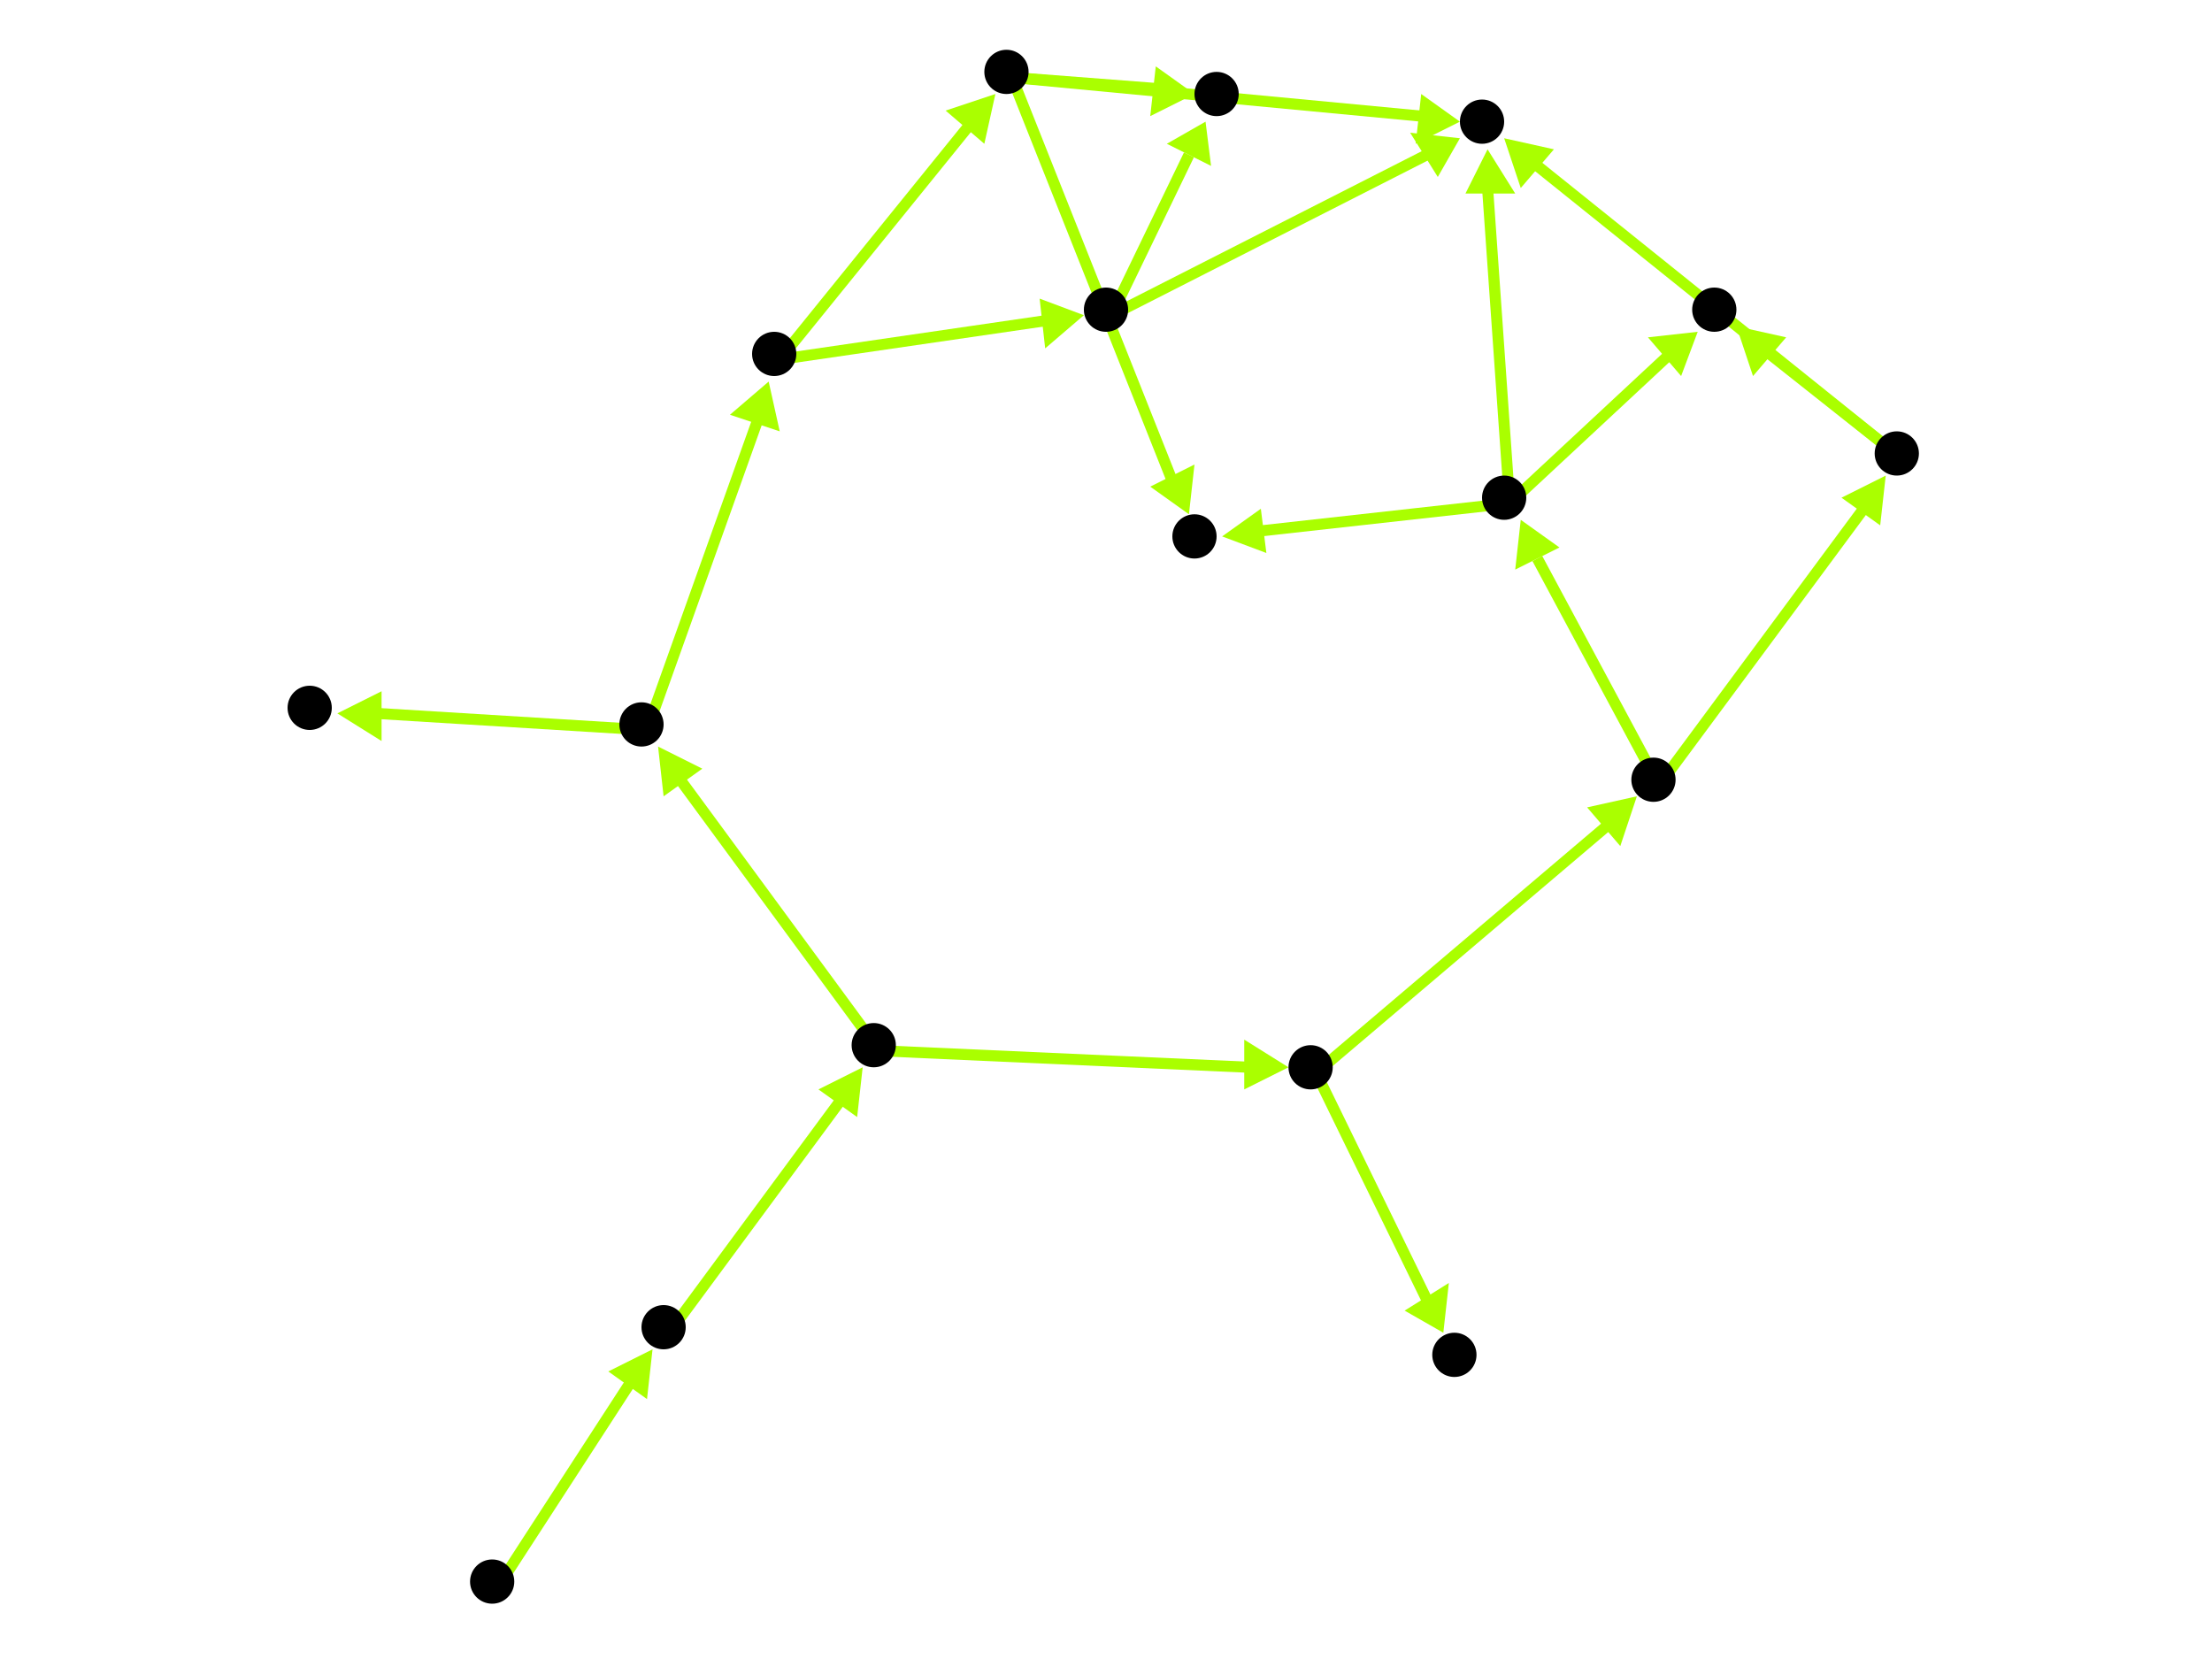 <?xml version="1.0" encoding="utf-8"?>
<!-- Created with Hypercube (http://tumic.wz.cz/hypercube) -->

<svg width="400" height="300" viewBox="0 0 400 300" xmlns="http://www.w3.org/2000/svg" baseProfile="tiny">

<g font-family="Helvetica" font-weight="normal">

<g>
	<polygon points="341,86 340,95 333,90" fill="#aaff00"/>
	<line x1="300" y1="142" x2="337" y2="92" stroke="#aaff00" stroke-width="2"/>
</g>
<g>
	<polygon points="275,94 282,99 274,103" fill="#aaff00"/>
	<line x1="300" y1="142" x2="278" y2="101" stroke="#aaff00" stroke-width="2"/>
</g>
<g>
	<polygon points="272,25 281,27 275,34" fill="#aaff00"/>
	<line x1="344" y1="83" x2="278" y2="30" stroke="#aaff00" stroke-width="2"/>
</g>
<g>
	<polygon points="314,59 323,61 317,68" fill="#aaff00"/>
	<line x1="344" y1="83" x2="320" y2="64" stroke="#aaff00" stroke-width="2"/>
</g>
<g>
	<polygon points="269,27 274,35 265,35" fill="#aaff00"/>
	<line x1="273" y1="91" x2="269" y2="34" stroke="#aaff00" stroke-width="2"/>
</g>
<g>
	<polygon points="307,60 304,68 298,61" fill="#aaff00"/>
	<line x1="273" y1="91" x2="302" y2="64" stroke="#aaff00" stroke-width="2"/>
</g>
<g>
	<polygon points="221,97 228,92 229,100" fill="#aaff00"/>
	<line x1="273" y1="91" x2="228" y2="96" stroke="#aaff00" stroke-width="2"/>
</g>
<g>
	<polygon points="264,22 256,26 257,17" fill="#aaff00"/>
	<line x1="183" y1="14" x2="257" y2="21" stroke="#aaff00" stroke-width="2"/>
</g>
<g>
	<polygon points="215,93 208,88 216,84" fill="#aaff00"/>
	<line x1="183" y1="14" x2="212" y2="87" stroke="#aaff00" stroke-width="2"/>
</g>
<g>
	<polygon points="216,17 208,21 209,12" fill="#aaff00"/>
	<line x1="183" y1="14" x2="209" y2="16" stroke="#aaff00" stroke-width="2"/>
</g>
<g>
	<polygon points="264,25 260,32 255,24" fill="#aaff00"/>
	<line x1="201" y1="57" x2="258" y2="28" stroke="#aaff00" stroke-width="2"/>
</g>
<g>
	<polygon points="218,22 219,30 211,26" fill="#aaff00"/>
	<line x1="201" y1="57" x2="215" y2="28" stroke="#aaff00" stroke-width="2"/>
</g>
<g>
	<polygon points="196,57 189,63 188,54" fill="#aaff00"/>
	<line x1="141" y1="65" x2="189" y2="58" stroke="#aaff00" stroke-width="2"/>
</g>
<g>
	<polygon points="180,17 178,26 171,20" fill="#aaff00"/>
	<line x1="141" y1="65" x2="175" y2="23" stroke="#aaff00" stroke-width="2"/>
</g>
<g>
	<polygon points="139,69 141,78 132,75" fill="#aaff00"/>
	<line x1="117" y1="132" x2="137" y2="76" stroke="#aaff00" stroke-width="2"/>
</g>
<g>
	<polygon points="61,129 69,125 69,134" fill="#aaff00"/>
	<line x1="117" y1="132" x2="68" y2="129" stroke="#aaff00" stroke-width="2"/>
</g>
<g>
	<polygon points="233,193 225,197 225,188" fill="#aaff00"/>
	<line x1="159" y1="190" x2="226" y2="193" stroke="#aaff00" stroke-width="2"/>
</g>
<g>
	<polygon points="119,135 127,139 120,144" fill="#aaff00"/>
	<line x1="159" y1="190" x2="123" y2="141" stroke="#aaff00" stroke-width="2"/>
</g>
<g>
	<polygon points="296,144 293,153 287,146" fill="#aaff00"/>
	<line x1="238" y1="194" x2="291" y2="149" stroke="#aaff00" stroke-width="2"/>
</g>
<g>
	<polygon points="261,241 254,237 262,232" fill="#aaff00"/>
	<line x1="238" y1="194" x2="258" y2="235" stroke="#aaff00" stroke-width="2"/>
</g>
<g>
	<polygon points="156,193 155,202 148,197" fill="#aaff00"/>
	<line x1="121" y1="241" x2="152" y2="199" stroke="#aaff00" stroke-width="2"/>
</g>
<g>
	<polygon points="118,244 117,253 110,248" fill="#aaff00"/>
	<line x1="90" y1="287" x2="114" y2="250" stroke="#aaff00" stroke-width="2"/>
</g>

<g fill="#000000">
	<circle cx="299" cy="141" r="4"/>
</g>
<g fill="#000000">
	<circle cx="343" cy="82" r="4"/>
</g>
<g fill="#000000">
	<circle cx="272" cy="90" r="4"/>
</g>
<g fill="#000000">
	<circle cx="268" cy="22" r="4"/>
</g>
<g fill="#000000">
	<circle cx="310" cy="56" r="4"/>
</g>
<g fill="#000000">
	<circle cx="216" cy="97" r="4"/>
</g>
<g fill="#000000">
	<circle cx="140" cy="64" r="4"/>
</g>
<g fill="#000000">
	<circle cx="200" cy="56" r="4"/>
</g>
<g fill="#000000">
	<circle cx="182" cy="13" r="4"/>
</g>
<g fill="#000000">
	<circle cx="220" cy="17" r="4"/>
</g>
<g fill="#000000">
	<circle cx="158" cy="189" r="4"/>
</g>
<g fill="#000000">
	<circle cx="237" cy="193" r="4"/>
</g>
<g fill="#000000">
	<circle cx="116" cy="131" r="4"/>
</g>
<g fill="#000000">
	<circle cx="263" cy="245" r="4"/>
</g>
<g fill="#000000">
	<circle cx="56" cy="128" r="4"/>
</g>
<g fill="#000000">
	<circle cx="89" cy="286" r="4"/>
</g>
<g fill="#000000">
	<circle cx="120" cy="240" r="4"/>
</g>

</g>

</svg>
